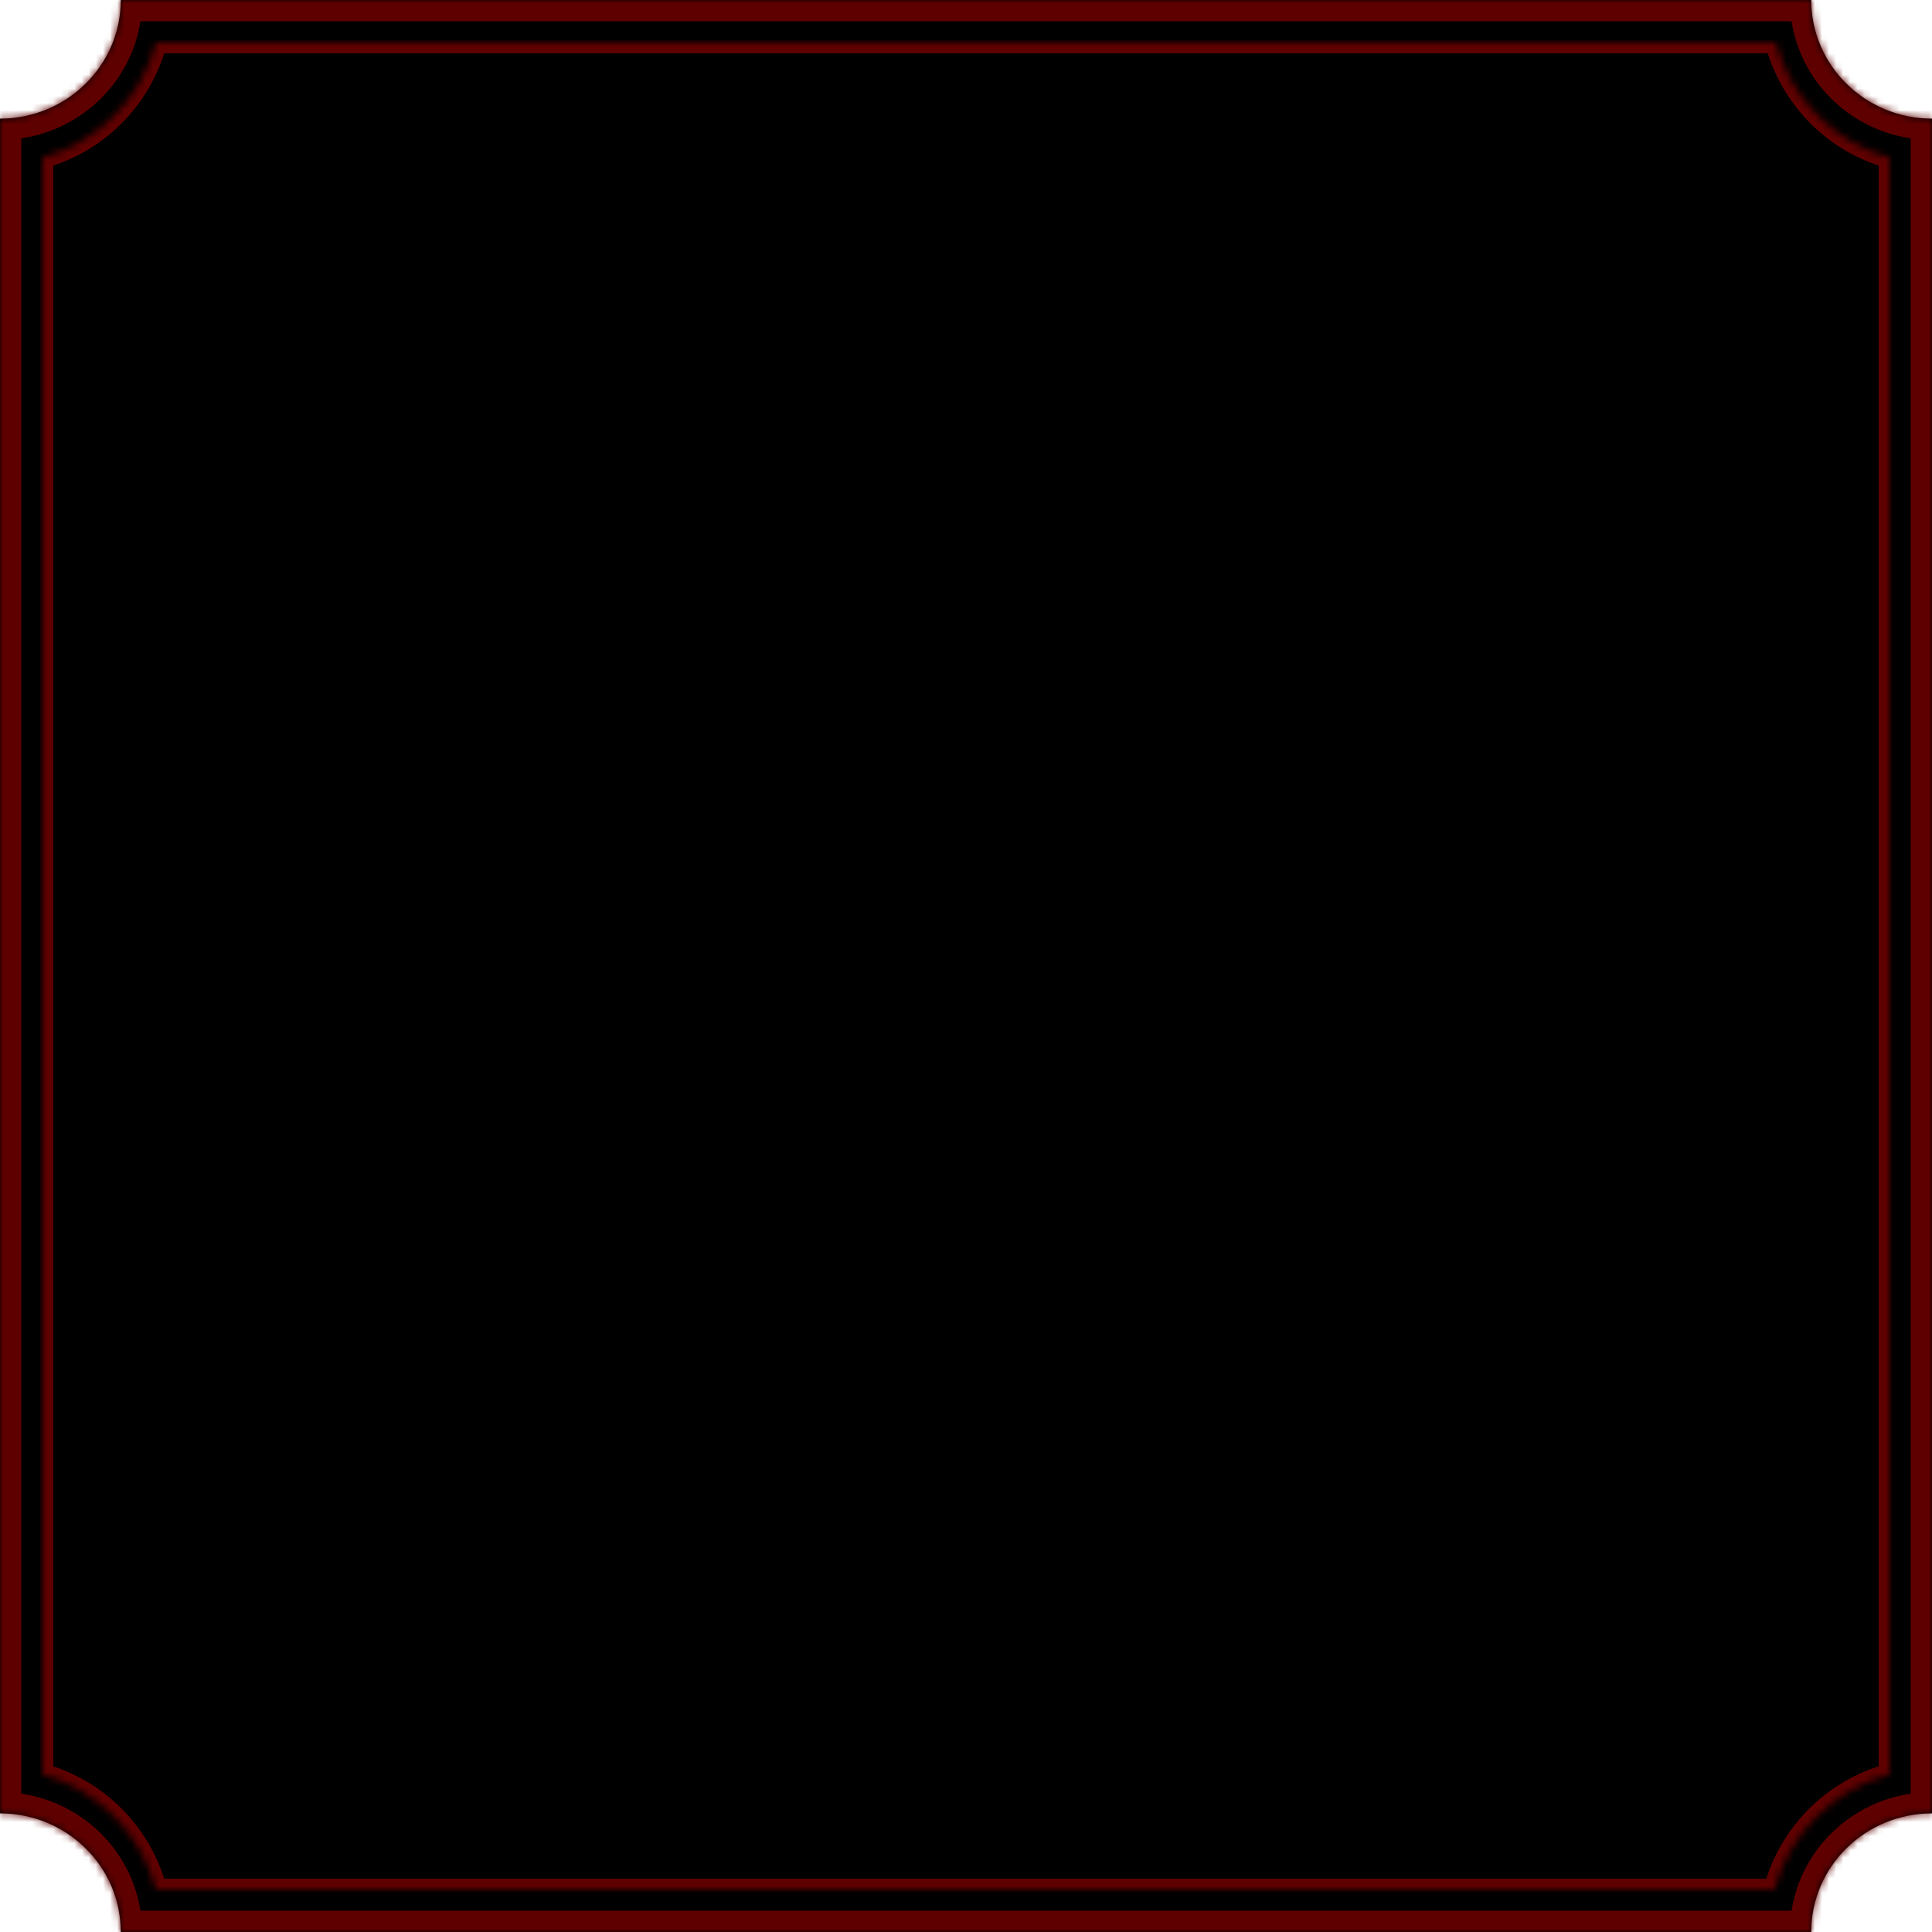 <svg width="272" height="272" viewBox="0 0 272 272" fill="none" xmlns="http://www.w3.org/2000/svg">
<mask id="path-1-inside-1_601_609" fill="white">
<path fill-rule="evenodd" clip-rule="evenodd" d="M17 0L255 -1.90735e-05C255 9.223 262.611 16.699 272 16.699V255.301C262.611 255.301 255 262.777 255 272H17C17 262.777 9.389 255.301 0 255.301V16.699C9.389 16.699 17 9.223 17 0Z"/>
</mask>
<path fill-rule="evenodd" clip-rule="evenodd" d="M17 0L255 -1.90735e-05C255 9.223 262.611 16.699 272 16.699V255.301C262.611 255.301 255 262.777 255 272H17C17 262.777 9.389 255.301 0 255.301V16.699C9.389 16.699 17 9.223 17 0Z" fill="#000000"/>
<path d="M255 -1.90735e-05H258V-3L255 -3L255 -1.90735e-05ZM17 0L17 -3L14 -3L14 -3.72253e-06L17 0ZM272 16.699H275V13.699H272V16.699ZM272 255.301V258.301H275V255.301H272ZM255 272V275H258V272H255ZM17 272H14V275H17V272ZM0 255.301H-3V258.301H0V255.301ZM0 16.699V13.699H-3V16.699H0ZM255 -3L17 -3L17 3L255 3L255 -3ZM272 13.699C264.217 13.699 258 7.516 258 -1.90735e-05H252C252 10.93 261.005 19.699 272 19.699V13.699ZM275 255.301V16.699H269V255.301H275ZM258 272C258 264.484 264.217 258.301 272 258.301V252.301C261.005 252.301 252 261.07 252 272H258ZM17 275H255V269H17V275ZM0 258.301C7.783 258.301 14 264.484 14 272H20C20 261.07 10.995 252.301 0 252.301V258.301ZM-3 16.699V255.301H3V16.699H-3ZM14 -3.72253e-06C14 7.516 7.783 13.699 0 13.699V19.699C10.995 19.699 20 10.93 20 3.72253e-06L14 -3.72253e-06Z" fill="#5F0000" mask="url(#path-1-inside-1_601_609)"/>
<mask id="path-3-inside-2_601_609" fill="white">
<path fill-rule="evenodd" clip-rule="evenodd" d="M250.004 6C252.102 13.861 258.223 20.055 266 22.194V249.79C258.12 251.914 251.914 258.12 249.79 266H21.996C19.898 258.139 13.777 251.945 6 249.806V22.194C13.777 20.055 19.898 13.861 21.996 6H250.004Z"/>
</mask>
<path fill-rule="evenodd" clip-rule="evenodd" d="M250.004 6C252.102 13.861 258.223 20.055 266 22.194V249.79C258.12 251.914 251.914 258.12 249.79 266H21.996C19.898 258.139 13.777 251.945 6 249.806V22.194C13.777 20.055 19.898 13.861 21.996 6H250.004Z" fill="#000000"/>
<path d="M266 22.194H267.5V21.051L266.398 20.747L266 22.194ZM250.004 6L251.453 5.613L251.156 4.5H250.004V6ZM266 249.79L266.39 251.239L267.5 250.94V249.79H266ZM249.79 266V267.5H250.94L251.239 266.39L249.79 266ZM21.996 266L20.547 266.387L20.844 267.5H21.996V266ZM6 249.806H4.5V250.949L5.602 251.253L6 249.806ZM6 22.194L5.602 20.747L4.5 21.051V22.194H6ZM21.996 6V4.5H20.844L20.547 5.613L21.996 6ZM266.398 20.747C259.14 18.752 253.415 12.964 251.453 5.613L248.554 6.387C250.789 14.757 257.306 21.359 265.602 23.64L266.398 20.747ZM267.5 249.79V22.194H264.5V249.79H267.5ZM251.239 266.39C253.223 259.026 259.026 253.223 266.39 251.239L265.61 248.342C257.214 250.605 250.605 257.214 248.342 265.61L251.239 266.39ZM21.996 267.5H249.79V264.5H21.996V267.5ZM5.602 251.253C12.86 253.248 18.585 259.036 20.547 266.387L23.446 265.613C21.211 257.243 14.694 250.641 6.398 248.36L5.602 251.253ZM4.5 22.194V249.806H7.5V22.194H4.5ZM20.547 5.613C18.585 12.964 12.86 18.752 5.602 20.747L6.398 23.64C14.694 21.359 21.211 14.757 23.446 6.387L20.547 5.613ZM250.004 4.5H21.996V7.5H250.004V4.5Z" fill="#5F0000" mask="url(#path-3-inside-2_601_609)"/>
</svg>
